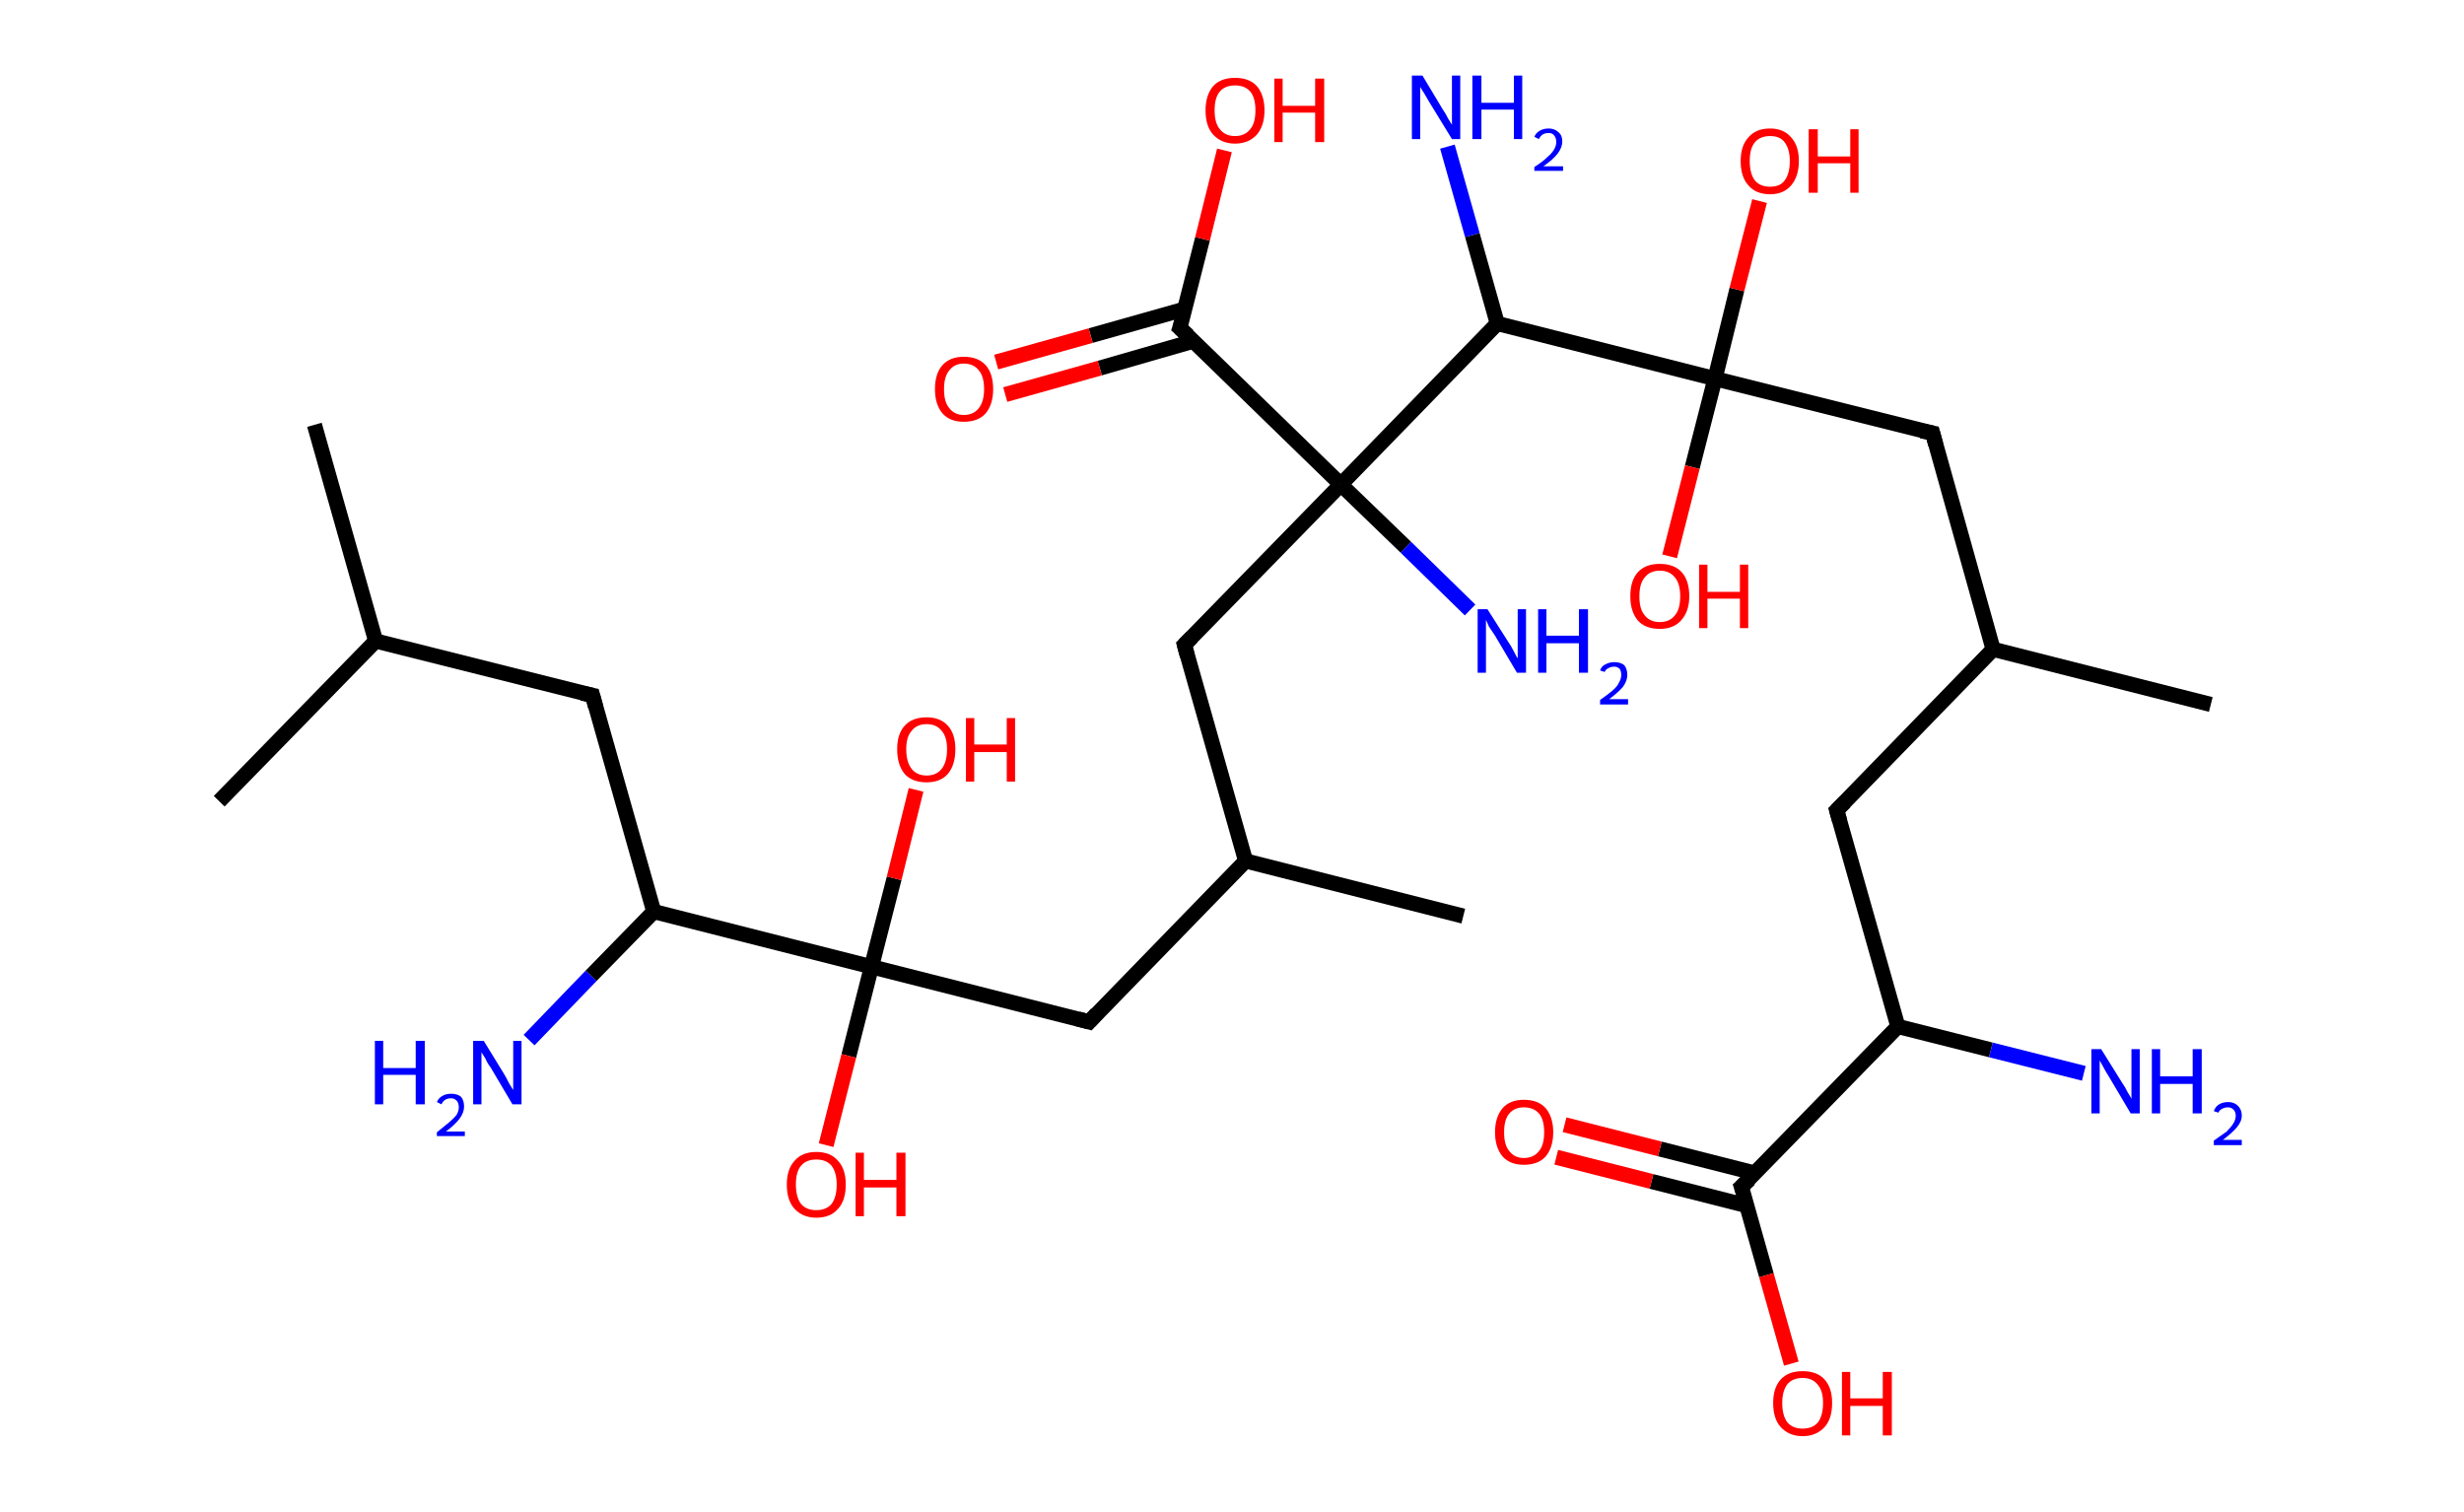 <?xml version='1.0' encoding='ASCII' standalone='yes'?>
<svg xmlns="http://www.w3.org/2000/svg" xmlns:rdkit="http://www.rdkit.org/xml" xmlns:xlink="http://www.w3.org/1999/xlink" version="1.1" baseProfile="full" xml:space="preserve" width="326px" height="200px" viewBox="0 0 326 200">
<!-- END OF HEADER -->
<rect style="opacity:1.0;fill:#FFFFFF;stroke:none" width="326.0" height="200.0" x="0.0" y="0.0"> </rect>
<path class="bond-0 atom-0 atom-1" d="M 41.6,56.2 L 49.7,84.8" style="fill:none;fill-rule:evenodd;stroke:#000000;stroke-width:2.0px;stroke-linecap:butt;stroke-linejoin:miter;stroke-opacity:1"/>
<path class="bond-1 atom-1 atom-2" d="M 49.7,84.8 L 29.0,106.0" style="fill:none;fill-rule:evenodd;stroke:#000000;stroke-width:2.0px;stroke-linecap:butt;stroke-linejoin:miter;stroke-opacity:1"/>
<path class="bond-2 atom-1 atom-3" d="M 49.7,84.8 L 78.4,92.0" style="fill:none;fill-rule:evenodd;stroke:#000000;stroke-width:2.0px;stroke-linecap:butt;stroke-linejoin:miter;stroke-opacity:1"/>
<path class="bond-3 atom-3 atom-4" d="M 78.4,92.0 L 86.5,120.6" style="fill:none;fill-rule:evenodd;stroke:#000000;stroke-width:2.0px;stroke-linecap:butt;stroke-linejoin:miter;stroke-opacity:1"/>
<path class="bond-4 atom-4 atom-5" d="M 86.5,120.6 L 78.2,129.1" style="fill:none;fill-rule:evenodd;stroke:#000000;stroke-width:2.0px;stroke-linecap:butt;stroke-linejoin:miter;stroke-opacity:1"/>
<path class="bond-4 atom-4 atom-5" d="M 78.2,129.1 L 70.0,137.6" style="fill:none;fill-rule:evenodd;stroke:#0000FF;stroke-width:2.0px;stroke-linecap:butt;stroke-linejoin:miter;stroke-opacity:1"/>
<path class="bond-5 atom-4 atom-6" d="M 86.5,120.6 L 115.3,127.9" style="fill:none;fill-rule:evenodd;stroke:#000000;stroke-width:2.0px;stroke-linecap:butt;stroke-linejoin:miter;stroke-opacity:1"/>
<path class="bond-6 atom-6 atom-7" d="M 115.3,127.9 L 118.3,116.2" style="fill:none;fill-rule:evenodd;stroke:#000000;stroke-width:2.0px;stroke-linecap:butt;stroke-linejoin:miter;stroke-opacity:1"/>
<path class="bond-6 atom-6 atom-7" d="M 118.3,116.2 L 121.2,104.5" style="fill:none;fill-rule:evenodd;stroke:#FF0000;stroke-width:2.0px;stroke-linecap:butt;stroke-linejoin:miter;stroke-opacity:1"/>
<path class="bond-7 atom-6 atom-8" d="M 115.3,127.9 L 112.3,139.7" style="fill:none;fill-rule:evenodd;stroke:#000000;stroke-width:2.0px;stroke-linecap:butt;stroke-linejoin:miter;stroke-opacity:1"/>
<path class="bond-7 atom-6 atom-8" d="M 112.3,139.7 L 109.3,151.5" style="fill:none;fill-rule:evenodd;stroke:#FF0000;stroke-width:2.0px;stroke-linecap:butt;stroke-linejoin:miter;stroke-opacity:1"/>
<path class="bond-8 atom-6 atom-9" d="M 115.3,127.9 L 144.1,135.2" style="fill:none;fill-rule:evenodd;stroke:#000000;stroke-width:2.0px;stroke-linecap:butt;stroke-linejoin:miter;stroke-opacity:1"/>
<path class="bond-9 atom-9 atom-10" d="M 144.1,135.2 L 164.8,113.9" style="fill:none;fill-rule:evenodd;stroke:#000000;stroke-width:2.0px;stroke-linecap:butt;stroke-linejoin:miter;stroke-opacity:1"/>
<path class="bond-10 atom-10 atom-11" d="M 164.8,113.9 L 193.6,121.2" style="fill:none;fill-rule:evenodd;stroke:#000000;stroke-width:2.0px;stroke-linecap:butt;stroke-linejoin:miter;stroke-opacity:1"/>
<path class="bond-11 atom-10 atom-12" d="M 164.8,113.9 L 156.7,85.3" style="fill:none;fill-rule:evenodd;stroke:#000000;stroke-width:2.0px;stroke-linecap:butt;stroke-linejoin:miter;stroke-opacity:1"/>
<path class="bond-12 atom-12 atom-13" d="M 156.7,85.3 L 177.4,64.1" style="fill:none;fill-rule:evenodd;stroke:#000000;stroke-width:2.0px;stroke-linecap:butt;stroke-linejoin:miter;stroke-opacity:1"/>
<path class="bond-13 atom-13 atom-14" d="M 177.4,64.1 L 186.0,72.4" style="fill:none;fill-rule:evenodd;stroke:#000000;stroke-width:2.0px;stroke-linecap:butt;stroke-linejoin:miter;stroke-opacity:1"/>
<path class="bond-13 atom-13 atom-14" d="M 186.0,72.4 L 194.5,80.7" style="fill:none;fill-rule:evenodd;stroke:#0000FF;stroke-width:2.0px;stroke-linecap:butt;stroke-linejoin:miter;stroke-opacity:1"/>
<path class="bond-14 atom-13 atom-15" d="M 177.4,64.1 L 156.1,43.4" style="fill:none;fill-rule:evenodd;stroke:#000000;stroke-width:2.0px;stroke-linecap:butt;stroke-linejoin:miter;stroke-opacity:1"/>
<path class="bond-15 atom-15 atom-16" d="M 156.7,40.9 L 144.3,44.4" style="fill:none;fill-rule:evenodd;stroke:#000000;stroke-width:2.0px;stroke-linecap:butt;stroke-linejoin:miter;stroke-opacity:1"/>
<path class="bond-15 atom-15 atom-16" d="M 144.3,44.4 L 131.8,47.9" style="fill:none;fill-rule:evenodd;stroke:#FF0000;stroke-width:2.0px;stroke-linecap:butt;stroke-linejoin:miter;stroke-opacity:1"/>
<path class="bond-15 atom-15 atom-16" d="M 158.0,45.1 L 145.5,48.7" style="fill:none;fill-rule:evenodd;stroke:#000000;stroke-width:2.0px;stroke-linecap:butt;stroke-linejoin:miter;stroke-opacity:1"/>
<path class="bond-15 atom-15 atom-16" d="M 145.5,48.7 L 133.0,52.2" style="fill:none;fill-rule:evenodd;stroke:#FF0000;stroke-width:2.0px;stroke-linecap:butt;stroke-linejoin:miter;stroke-opacity:1"/>
<path class="bond-16 atom-15 atom-17" d="M 156.1,43.4 L 159.1,31.6" style="fill:none;fill-rule:evenodd;stroke:#000000;stroke-width:2.0px;stroke-linecap:butt;stroke-linejoin:miter;stroke-opacity:1"/>
<path class="bond-16 atom-15 atom-17" d="M 159.1,31.6 L 162.0,19.9" style="fill:none;fill-rule:evenodd;stroke:#FF0000;stroke-width:2.0px;stroke-linecap:butt;stroke-linejoin:miter;stroke-opacity:1"/>
<path class="bond-17 atom-13 atom-18" d="M 177.4,64.1 L 198.1,42.8" style="fill:none;fill-rule:evenodd;stroke:#000000;stroke-width:2.0px;stroke-linecap:butt;stroke-linejoin:miter;stroke-opacity:1"/>
<path class="bond-18 atom-18 atom-19" d="M 198.1,42.8 L 194.8,31.1" style="fill:none;fill-rule:evenodd;stroke:#000000;stroke-width:2.0px;stroke-linecap:butt;stroke-linejoin:miter;stroke-opacity:1"/>
<path class="bond-18 atom-18 atom-19" d="M 194.8,31.1 L 191.5,19.4" style="fill:none;fill-rule:evenodd;stroke:#0000FF;stroke-width:2.0px;stroke-linecap:butt;stroke-linejoin:miter;stroke-opacity:1"/>
<path class="bond-19 atom-18 atom-20" d="M 198.1,42.8 L 226.9,50.1" style="fill:none;fill-rule:evenodd;stroke:#000000;stroke-width:2.0px;stroke-linecap:butt;stroke-linejoin:miter;stroke-opacity:1"/>
<path class="bond-20 atom-20 atom-21" d="M 226.9,50.1 L 223.9,61.8" style="fill:none;fill-rule:evenodd;stroke:#000000;stroke-width:2.0px;stroke-linecap:butt;stroke-linejoin:miter;stroke-opacity:1"/>
<path class="bond-20 atom-20 atom-21" d="M 223.9,61.8 L 220.9,73.6" style="fill:none;fill-rule:evenodd;stroke:#FF0000;stroke-width:2.0px;stroke-linecap:butt;stroke-linejoin:miter;stroke-opacity:1"/>
<path class="bond-21 atom-20 atom-22" d="M 226.9,50.1 L 229.8,38.3" style="fill:none;fill-rule:evenodd;stroke:#000000;stroke-width:2.0px;stroke-linecap:butt;stroke-linejoin:miter;stroke-opacity:1"/>
<path class="bond-21 atom-20 atom-22" d="M 229.8,38.3 L 232.8,26.6" style="fill:none;fill-rule:evenodd;stroke:#FF0000;stroke-width:2.0px;stroke-linecap:butt;stroke-linejoin:miter;stroke-opacity:1"/>
<path class="bond-22 atom-20 atom-23" d="M 226.9,50.1 L 255.7,57.3" style="fill:none;fill-rule:evenodd;stroke:#000000;stroke-width:2.0px;stroke-linecap:butt;stroke-linejoin:miter;stroke-opacity:1"/>
<path class="bond-23 atom-23 atom-24" d="M 255.7,57.3 L 263.7,85.9" style="fill:none;fill-rule:evenodd;stroke:#000000;stroke-width:2.0px;stroke-linecap:butt;stroke-linejoin:miter;stroke-opacity:1"/>
<path class="bond-24 atom-24 atom-25" d="M 263.7,85.9 L 292.5,93.2" style="fill:none;fill-rule:evenodd;stroke:#000000;stroke-width:2.0px;stroke-linecap:butt;stroke-linejoin:miter;stroke-opacity:1"/>
<path class="bond-25 atom-24 atom-26" d="M 263.7,85.9 L 243.0,107.2" style="fill:none;fill-rule:evenodd;stroke:#000000;stroke-width:2.0px;stroke-linecap:butt;stroke-linejoin:miter;stroke-opacity:1"/>
<path class="bond-26 atom-26 atom-27" d="M 243.0,107.2 L 251.1,135.8" style="fill:none;fill-rule:evenodd;stroke:#000000;stroke-width:2.0px;stroke-linecap:butt;stroke-linejoin:miter;stroke-opacity:1"/>
<path class="bond-27 atom-27 atom-28" d="M 251.1,135.8 L 263.4,138.9" style="fill:none;fill-rule:evenodd;stroke:#000000;stroke-width:2.0px;stroke-linecap:butt;stroke-linejoin:miter;stroke-opacity:1"/>
<path class="bond-27 atom-27 atom-28" d="M 263.4,138.9 L 275.7,142.0" style="fill:none;fill-rule:evenodd;stroke:#0000FF;stroke-width:2.0px;stroke-linecap:butt;stroke-linejoin:miter;stroke-opacity:1"/>
<path class="bond-28 atom-27 atom-29" d="M 251.1,135.8 L 230.4,157.0" style="fill:none;fill-rule:evenodd;stroke:#000000;stroke-width:2.0px;stroke-linecap:butt;stroke-linejoin:miter;stroke-opacity:1"/>
<path class="bond-29 atom-29 atom-30" d="M 232.2,155.2 L 219.6,152.0" style="fill:none;fill-rule:evenodd;stroke:#000000;stroke-width:2.0px;stroke-linecap:butt;stroke-linejoin:miter;stroke-opacity:1"/>
<path class="bond-29 atom-29 atom-30" d="M 219.6,152.0 L 207.0,148.8" style="fill:none;fill-rule:evenodd;stroke:#FF0000;stroke-width:2.0px;stroke-linecap:butt;stroke-linejoin:miter;stroke-opacity:1"/>
<path class="bond-29 atom-29 atom-30" d="M 231.1,159.5 L 218.5,156.3" style="fill:none;fill-rule:evenodd;stroke:#000000;stroke-width:2.0px;stroke-linecap:butt;stroke-linejoin:miter;stroke-opacity:1"/>
<path class="bond-29 atom-29 atom-30" d="M 218.5,156.3 L 205.9,153.1" style="fill:none;fill-rule:evenodd;stroke:#FF0000;stroke-width:2.0px;stroke-linecap:butt;stroke-linejoin:miter;stroke-opacity:1"/>
<path class="bond-30 atom-29 atom-31" d="M 230.4,157.0 L 233.7,168.7" style="fill:none;fill-rule:evenodd;stroke:#000000;stroke-width:2.0px;stroke-linecap:butt;stroke-linejoin:miter;stroke-opacity:1"/>
<path class="bond-30 atom-29 atom-31" d="M 233.7,168.7 L 237.0,180.4" style="fill:none;fill-rule:evenodd;stroke:#FF0000;stroke-width:2.0px;stroke-linecap:butt;stroke-linejoin:miter;stroke-opacity:1"/>
<path d="M 77.0,91.7 L 78.4,92.0 L 78.8,93.5" style="fill:none;stroke:#000000;stroke-width:2.0px;stroke-linecap:butt;stroke-linejoin:miter;stroke-opacity:1;"/>
<path d="M 142.6,134.8 L 144.1,135.2 L 145.1,134.1" style="fill:none;stroke:#000000;stroke-width:2.0px;stroke-linecap:butt;stroke-linejoin:miter;stroke-opacity:1;"/>
<path d="M 157.1,86.8 L 156.7,85.3 L 157.7,84.3" style="fill:none;stroke:#000000;stroke-width:2.0px;stroke-linecap:butt;stroke-linejoin:miter;stroke-opacity:1;"/>
<path d="M 157.2,44.4 L 156.1,43.4 L 156.3,42.8" style="fill:none;stroke:#000000;stroke-width:2.0px;stroke-linecap:butt;stroke-linejoin:miter;stroke-opacity:1;"/>
<path d="M 254.2,57.0 L 255.7,57.3 L 256.1,58.8" style="fill:none;stroke:#000000;stroke-width:2.0px;stroke-linecap:butt;stroke-linejoin:miter;stroke-opacity:1;"/>
<path d="M 244.1,106.1 L 243.0,107.2 L 243.4,108.6" style="fill:none;stroke:#000000;stroke-width:2.0px;stroke-linecap:butt;stroke-linejoin:miter;stroke-opacity:1;"/>
<path d="M 231.5,156.0 L 230.4,157.0 L 230.6,157.6" style="fill:none;stroke:#000000;stroke-width:2.0px;stroke-linecap:butt;stroke-linejoin:miter;stroke-opacity:1;"/>
<path class="atom-5" d="M 49.6 137.7 L 50.7 137.7 L 50.7 141.3 L 55.0 141.3 L 55.0 137.7 L 56.2 137.7 L 56.2 146.1 L 55.0 146.1 L 55.0 142.2 L 50.7 142.2 L 50.7 146.1 L 49.6 146.1 L 49.6 137.7 " fill="#0000FF"/>
<path class="atom-5" d="M 57.8 145.8 Q 58.0 145.3, 58.5 145.0 Q 59.0 144.7, 59.7 144.7 Q 60.5 144.7, 61.0 145.1 Q 61.4 145.6, 61.4 146.4 Q 61.4 147.2, 60.8 148.0 Q 60.2 148.8, 59.0 149.7 L 61.5 149.7 L 61.5 150.3 L 57.8 150.3 L 57.8 149.8 Q 58.8 149.0, 59.4 148.5 Q 60.1 147.9, 60.4 147.5 Q 60.7 147.0, 60.7 146.5 Q 60.7 145.9, 60.4 145.6 Q 60.1 145.3, 59.7 145.3 Q 59.2 145.3, 58.9 145.5 Q 58.6 145.7, 58.4 146.1 L 57.8 145.8 " fill="#0000FF"/>
<path class="atom-5" d="M 64.0 137.7 L 66.7 142.1 Q 67.0 142.6, 67.4 143.4 Q 67.9 144.2, 67.9 144.2 L 67.9 137.7 L 69.0 137.7 L 69.0 146.1 L 67.8 146.1 L 64.9 141.2 Q 64.5 140.7, 64.2 140.0 Q 63.8 139.4, 63.7 139.2 L 63.7 146.1 L 62.6 146.1 L 62.6 137.7 L 64.0 137.7 " fill="#0000FF"/>
<path class="atom-7" d="M 118.7 99.1 Q 118.7 97.1, 119.7 96.0 Q 120.7 94.9, 122.6 94.9 Q 124.4 94.9, 125.4 96.0 Q 126.4 97.1, 126.4 99.1 Q 126.4 101.2, 125.4 102.4 Q 124.4 103.5, 122.6 103.5 Q 120.7 103.5, 119.7 102.4 Q 118.7 101.2, 118.7 99.1 M 122.6 102.6 Q 123.9 102.6, 124.6 101.7 Q 125.3 100.8, 125.3 99.1 Q 125.3 97.5, 124.6 96.7 Q 123.9 95.8, 122.6 95.8 Q 121.3 95.8, 120.6 96.7 Q 119.9 97.5, 119.9 99.1 Q 119.9 100.8, 120.6 101.7 Q 121.3 102.6, 122.6 102.6 " fill="#FF0000"/>
<path class="atom-7" d="M 127.8 95.0 L 128.9 95.0 L 128.9 98.5 L 133.2 98.5 L 133.2 95.0 L 134.3 95.0 L 134.3 103.4 L 133.2 103.4 L 133.2 99.5 L 128.9 99.5 L 128.9 103.4 L 127.8 103.4 L 127.8 95.0 " fill="#FF0000"/>
<path class="atom-8" d="M 104.1 156.7 Q 104.1 154.7, 105.1 153.6 Q 106.1 152.4, 108.0 152.4 Q 109.9 152.4, 110.9 153.6 Q 111.9 154.7, 111.9 156.7 Q 111.9 158.8, 110.9 159.9 Q 109.9 161.1, 108.0 161.1 Q 106.2 161.1, 105.1 159.9 Q 104.1 158.8, 104.1 156.7 M 108.0 160.1 Q 109.3 160.1, 110.0 159.3 Q 110.7 158.4, 110.7 156.7 Q 110.7 155.1, 110.0 154.2 Q 109.3 153.4, 108.0 153.4 Q 106.7 153.4, 106.0 154.2 Q 105.3 155.0, 105.3 156.7 Q 105.3 158.4, 106.0 159.3 Q 106.7 160.1, 108.0 160.1 " fill="#FF0000"/>
<path class="atom-8" d="M 113.2 152.5 L 114.3 152.5 L 114.3 156.1 L 118.6 156.1 L 118.6 152.5 L 119.8 152.5 L 119.8 160.9 L 118.6 160.9 L 118.6 157.1 L 114.3 157.1 L 114.3 160.9 L 113.2 160.9 L 113.2 152.5 " fill="#FF0000"/>
<path class="atom-14" d="M 196.8 80.6 L 199.6 85.0 Q 199.9 85.4, 200.3 86.2 Q 200.7 87.0, 200.8 87.1 L 200.8 80.6 L 201.9 80.6 L 201.9 89.0 L 200.7 89.0 L 197.8 84.1 Q 197.4 83.5, 197.0 82.9 Q 196.7 82.2, 196.6 82.0 L 196.6 89.0 L 195.5 89.0 L 195.5 80.6 L 196.8 80.6 " fill="#0000FF"/>
<path class="atom-14" d="M 203.5 80.6 L 204.6 80.6 L 204.6 84.1 L 208.9 84.1 L 208.9 80.6 L 210.1 80.6 L 210.1 89.0 L 208.9 89.0 L 208.9 85.1 L 204.6 85.1 L 204.6 89.0 L 203.5 89.0 L 203.5 80.6 " fill="#0000FF"/>
<path class="atom-14" d="M 211.7 88.7 Q 211.9 88.1, 212.4 87.9 Q 212.9 87.6, 213.6 87.6 Q 214.4 87.6, 214.9 88.0 Q 215.3 88.5, 215.3 89.3 Q 215.3 90.1, 214.7 90.9 Q 214.1 91.6, 212.9 92.5 L 215.4 92.5 L 215.4 93.2 L 211.7 93.2 L 211.7 92.6 Q 212.7 91.9, 213.3 91.4 Q 214.0 90.8, 214.2 90.3 Q 214.5 89.8, 214.5 89.3 Q 214.5 88.8, 214.3 88.5 Q 214.0 88.2, 213.6 88.2 Q 213.1 88.2, 212.8 88.4 Q 212.5 88.5, 212.3 88.9 L 211.7 88.7 " fill="#0000FF"/>
<path class="atom-16" d="M 123.7 51.5 Q 123.7 49.4, 124.7 48.3 Q 125.7 47.2, 127.5 47.2 Q 129.4 47.2, 130.4 48.3 Q 131.4 49.4, 131.4 51.5 Q 131.4 53.5, 130.4 54.7 Q 129.4 55.8, 127.5 55.8 Q 125.7 55.8, 124.7 54.7 Q 123.7 53.5, 123.7 51.5 M 127.5 54.9 Q 128.8 54.9, 129.5 54.0 Q 130.2 53.1, 130.2 51.5 Q 130.2 49.8, 129.5 49.0 Q 128.8 48.1, 127.5 48.1 Q 126.3 48.1, 125.6 49.0 Q 124.9 49.8, 124.9 51.5 Q 124.9 53.2, 125.6 54.0 Q 126.3 54.9, 127.5 54.9 " fill="#FF0000"/>
<path class="atom-17" d="M 159.5 14.6 Q 159.5 12.6, 160.5 11.4 Q 161.5 10.3, 163.4 10.3 Q 165.3 10.3, 166.3 11.4 Q 167.3 12.6, 167.3 14.6 Q 167.3 16.6, 166.3 17.8 Q 165.2 19.0, 163.4 19.0 Q 161.6 19.0, 160.5 17.8 Q 159.5 16.7, 159.5 14.6 M 163.4 18.0 Q 164.7 18.0, 165.4 17.1 Q 166.1 16.3, 166.1 14.6 Q 166.1 12.9, 165.4 12.1 Q 164.7 11.3, 163.4 11.3 Q 162.1 11.3, 161.4 12.1 Q 160.7 12.9, 160.7 14.6 Q 160.7 16.3, 161.4 17.1 Q 162.1 18.0, 163.4 18.0 " fill="#FF0000"/>
<path class="atom-17" d="M 168.6 10.4 L 169.7 10.4 L 169.7 14.0 L 174.0 14.0 L 174.0 10.4 L 175.2 10.4 L 175.2 18.8 L 174.0 18.8 L 174.0 14.9 L 169.7 14.9 L 169.7 18.8 L 168.6 18.8 L 168.6 10.4 " fill="#FF0000"/>
<path class="atom-19" d="M 188.2 10.0 L 190.9 14.5 Q 191.2 14.9, 191.6 15.7 Q 192.1 16.5, 192.1 16.5 L 192.1 10.0 L 193.2 10.0 L 193.2 18.4 L 192.1 18.4 L 189.1 13.5 Q 188.8 13.0, 188.4 12.3 Q 188.0 11.7, 187.9 11.5 L 187.9 18.4 L 186.8 18.4 L 186.8 10.0 L 188.2 10.0 " fill="#0000FF"/>
<path class="atom-19" d="M 194.8 10.0 L 196.0 10.0 L 196.0 13.6 L 200.3 13.6 L 200.3 10.0 L 201.4 10.0 L 201.4 18.4 L 200.3 18.4 L 200.3 14.5 L 196.0 14.5 L 196.0 18.4 L 194.8 18.4 L 194.8 10.0 " fill="#0000FF"/>
<path class="atom-19" d="M 203.0 18.1 Q 203.2 17.6, 203.7 17.3 Q 204.2 17.0, 204.9 17.0 Q 205.7 17.0, 206.2 17.5 Q 206.7 17.9, 206.7 18.7 Q 206.7 19.5, 206.1 20.3 Q 205.5 21.1, 204.2 22.0 L 206.8 22.0 L 206.8 22.6 L 203.0 22.6 L 203.0 22.1 Q 204.1 21.4, 204.7 20.8 Q 205.3 20.3, 205.6 19.8 Q 205.9 19.3, 205.9 18.8 Q 205.9 18.2, 205.6 17.9 Q 205.4 17.6, 204.9 17.6 Q 204.4 17.6, 204.1 17.8 Q 203.8 18.0, 203.6 18.4 L 203.0 18.1 " fill="#0000FF"/>
<path class="atom-21" d="M 215.7 78.9 Q 215.7 76.8, 216.7 75.7 Q 217.7 74.6, 219.6 74.6 Q 221.5 74.6, 222.5 75.7 Q 223.5 76.8, 223.5 78.9 Q 223.5 80.9, 222.4 82.1 Q 221.4 83.2, 219.6 83.2 Q 217.7 83.2, 216.7 82.1 Q 215.7 80.9, 215.7 78.9 M 219.6 82.3 Q 220.9 82.3, 221.6 81.4 Q 222.3 80.6, 222.3 78.9 Q 222.3 77.2, 221.6 76.4 Q 220.9 75.5, 219.6 75.5 Q 218.3 75.5, 217.6 76.4 Q 216.9 77.2, 216.9 78.9 Q 216.9 80.6, 217.6 81.4 Q 218.3 82.3, 219.6 82.3 " fill="#FF0000"/>
<path class="atom-21" d="M 224.8 74.7 L 225.9 74.7 L 225.9 78.3 L 230.2 78.3 L 230.2 74.7 L 231.3 74.7 L 231.3 83.1 L 230.2 83.1 L 230.2 79.2 L 225.9 79.2 L 225.9 83.1 L 224.8 83.1 L 224.8 74.7 " fill="#FF0000"/>
<path class="atom-22" d="M 230.3 21.3 Q 230.3 19.3, 231.3 18.2 Q 232.3 17.0, 234.2 17.0 Q 236.0 17.0, 237.0 18.2 Q 238.0 19.3, 238.0 21.3 Q 238.0 23.3, 237.0 24.5 Q 236.0 25.7, 234.2 25.7 Q 232.3 25.7, 231.3 24.5 Q 230.3 23.4, 230.3 21.3 M 234.2 24.7 Q 235.5 24.7, 236.1 23.9 Q 236.8 23.0, 236.8 21.3 Q 236.8 19.7, 236.1 18.8 Q 235.5 18.0, 234.2 18.0 Q 232.9 18.0, 232.2 18.8 Q 231.5 19.6, 231.5 21.3 Q 231.5 23.0, 232.2 23.9 Q 232.9 24.7, 234.2 24.7 " fill="#FF0000"/>
<path class="atom-22" d="M 239.3 17.1 L 240.5 17.1 L 240.5 20.7 L 244.8 20.7 L 244.8 17.1 L 245.9 17.1 L 245.9 25.5 L 244.8 25.5 L 244.8 21.6 L 240.5 21.6 L 240.5 25.5 L 239.3 25.5 L 239.3 17.1 " fill="#FF0000"/>
<path class="atom-28" d="M 278.0 138.8 L 280.8 143.3 Q 281.1 143.7, 281.5 144.5 Q 282.0 145.3, 282.0 145.4 L 282.0 138.8 L 283.1 138.8 L 283.1 147.3 L 281.9 147.3 L 279.0 142.4 Q 278.6 141.8, 278.3 141.2 Q 277.9 140.5, 277.8 140.3 L 277.8 147.3 L 276.7 147.3 L 276.7 138.8 L 278.0 138.8 " fill="#0000FF"/>
<path class="atom-28" d="M 284.7 138.8 L 285.8 138.8 L 285.8 142.4 L 290.1 142.4 L 290.1 138.8 L 291.3 138.8 L 291.3 147.3 L 290.1 147.3 L 290.1 143.4 L 285.8 143.4 L 285.8 147.3 L 284.7 147.3 L 284.7 138.8 " fill="#0000FF"/>
<path class="atom-28" d="M 292.9 147.0 Q 293.1 146.4, 293.6 146.1 Q 294.1 145.8, 294.8 145.8 Q 295.6 145.8, 296.1 146.3 Q 296.6 146.8, 296.6 147.6 Q 296.6 148.4, 295.9 149.2 Q 295.3 149.9, 294.1 150.8 L 296.6 150.8 L 296.6 151.5 L 292.9 151.5 L 292.9 150.9 Q 293.9 150.2, 294.6 149.7 Q 295.2 149.1, 295.5 148.6 Q 295.8 148.1, 295.8 147.6 Q 295.8 147.1, 295.5 146.8 Q 295.2 146.5, 294.8 146.5 Q 294.3 146.5, 294.0 146.7 Q 293.7 146.8, 293.5 147.2 L 292.9 147.0 " fill="#0000FF"/>
<path class="atom-30" d="M 197.8 149.8 Q 197.8 147.8, 198.8 146.6 Q 199.8 145.5, 201.6 145.5 Q 203.5 145.5, 204.5 146.6 Q 205.5 147.8, 205.5 149.8 Q 205.5 151.8, 204.5 153.0 Q 203.5 154.1, 201.6 154.1 Q 199.8 154.1, 198.8 153.0 Q 197.8 151.8, 197.8 149.8 M 201.6 153.2 Q 202.9 153.2, 203.6 152.3 Q 204.3 151.5, 204.3 149.8 Q 204.3 148.1, 203.6 147.3 Q 202.9 146.5, 201.6 146.5 Q 200.4 146.5, 199.7 147.3 Q 199.0 148.1, 199.0 149.8 Q 199.0 151.5, 199.7 152.3 Q 200.4 153.2, 201.6 153.2 " fill="#FF0000"/>
<path class="atom-31" d="M 234.6 185.6 Q 234.6 183.6, 235.6 182.5 Q 236.6 181.4, 238.5 181.4 Q 240.4 181.4, 241.4 182.5 Q 242.4 183.6, 242.4 185.6 Q 242.4 187.7, 241.4 188.8 Q 240.3 190.0, 238.5 190.0 Q 236.7 190.0, 235.6 188.8 Q 234.6 187.7, 234.6 185.6 M 238.5 189.0 Q 239.8 189.0, 240.5 188.2 Q 241.2 187.3, 241.2 185.6 Q 241.2 184.0, 240.5 183.2 Q 239.8 182.3, 238.5 182.3 Q 237.2 182.3, 236.5 183.1 Q 235.8 184.0, 235.8 185.6 Q 235.8 187.3, 236.5 188.2 Q 237.2 189.0, 238.5 189.0 " fill="#FF0000"/>
<path class="atom-31" d="M 243.7 181.5 L 244.8 181.5 L 244.8 185.0 L 249.1 185.0 L 249.1 181.5 L 250.3 181.5 L 250.3 189.9 L 249.1 189.9 L 249.1 186.0 L 244.8 186.0 L 244.8 189.9 L 243.7 189.9 L 243.7 181.5 " fill="#FF0000"/>
</svg>
